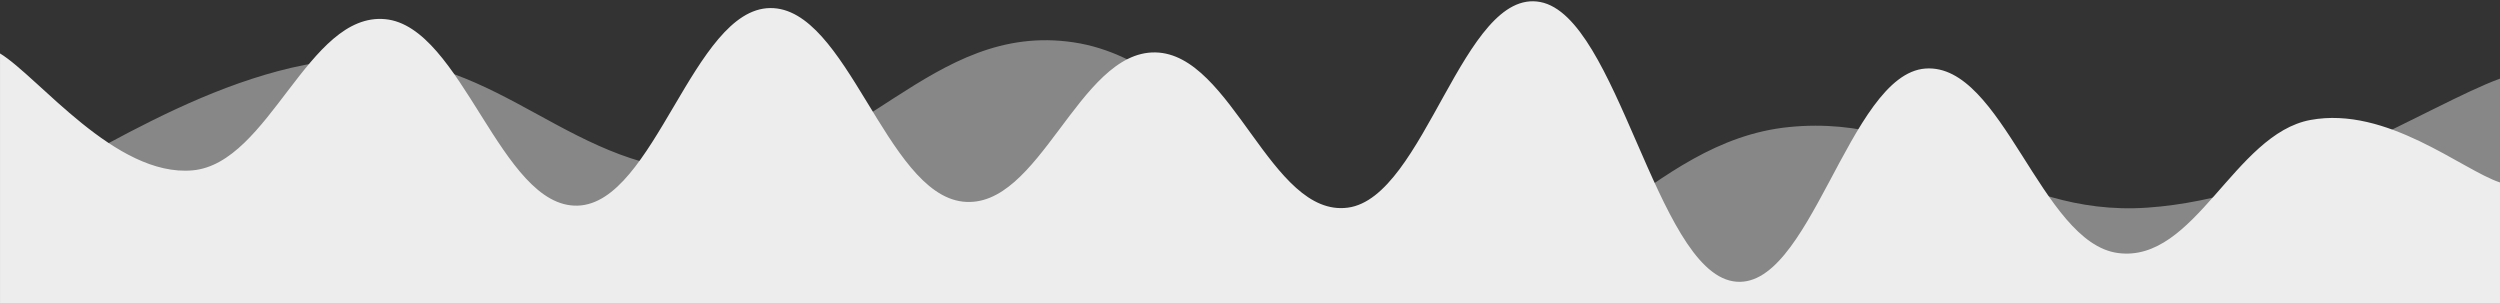<svg xmlns="http://www.w3.org/2000/svg" version="1.1" xmlns:xlink="http://www.w3.org/1999/xlink" xmlns:svgjs="http://svgjs.com/svgjs" width="2480" height="301" preserveAspectRatio="none" viewBox="0 0 2480 301"><rect x="0" y="0" width="2480" height="301" fill="#333333" stroke="none"/><g mask="url(&quot;#SvgjsMask1332&quot;)" fill="none"><path d="M 0,198 C 71,170 213,63.6 355,58 C 497,52.4 568,173.2 710,170 C 852,166.8 923,20.8 1065,42 C 1207,63.2 1278,259.2 1420,276 C 1562,292.8 1633,140 1775,126 C 1917,112 1989,215.6 2130,206 C 2271,196.4 2410,103.6 2480,78L2480 301L0 301z" fill="rgba(135, 135, 135, 1)"></path><path d="M 0,53 C 38.2,76.2 114.6,175.8 191,169 C 267.4,162.2 305.6,12 382,19 C 458.4,26 496.6,206.2 573,204 C 649.4,201.8 687.6,8.8 764,8 C 840.4,7.2 878.6,191.2 955,200 C 1031.4,208.8 1069.6,50.8 1146,52 C 1222.4,53.2 1260.6,216 1337,206 C 1413.4,196 1451.6,-12.6 1528,2 C 1604.4,16.6 1642.6,265.8 1719,279 C 1795.4,292.2 1833.6,73.6 1910,68 C 1986.4,62.4 2024.6,240.8 2101,251 C 2177.4,261.2 2216.2,133 2292,119 C 2367.8,105 2442.4,168.6 2480,181L2480 301L0 301z" fill="rgba(237, 237, 237, 1)"></path></g><defs><mask id="SvgjsMask1332"><rect width="2480" height="301" fill="#ffffff"></rect></mask></defs></svg>